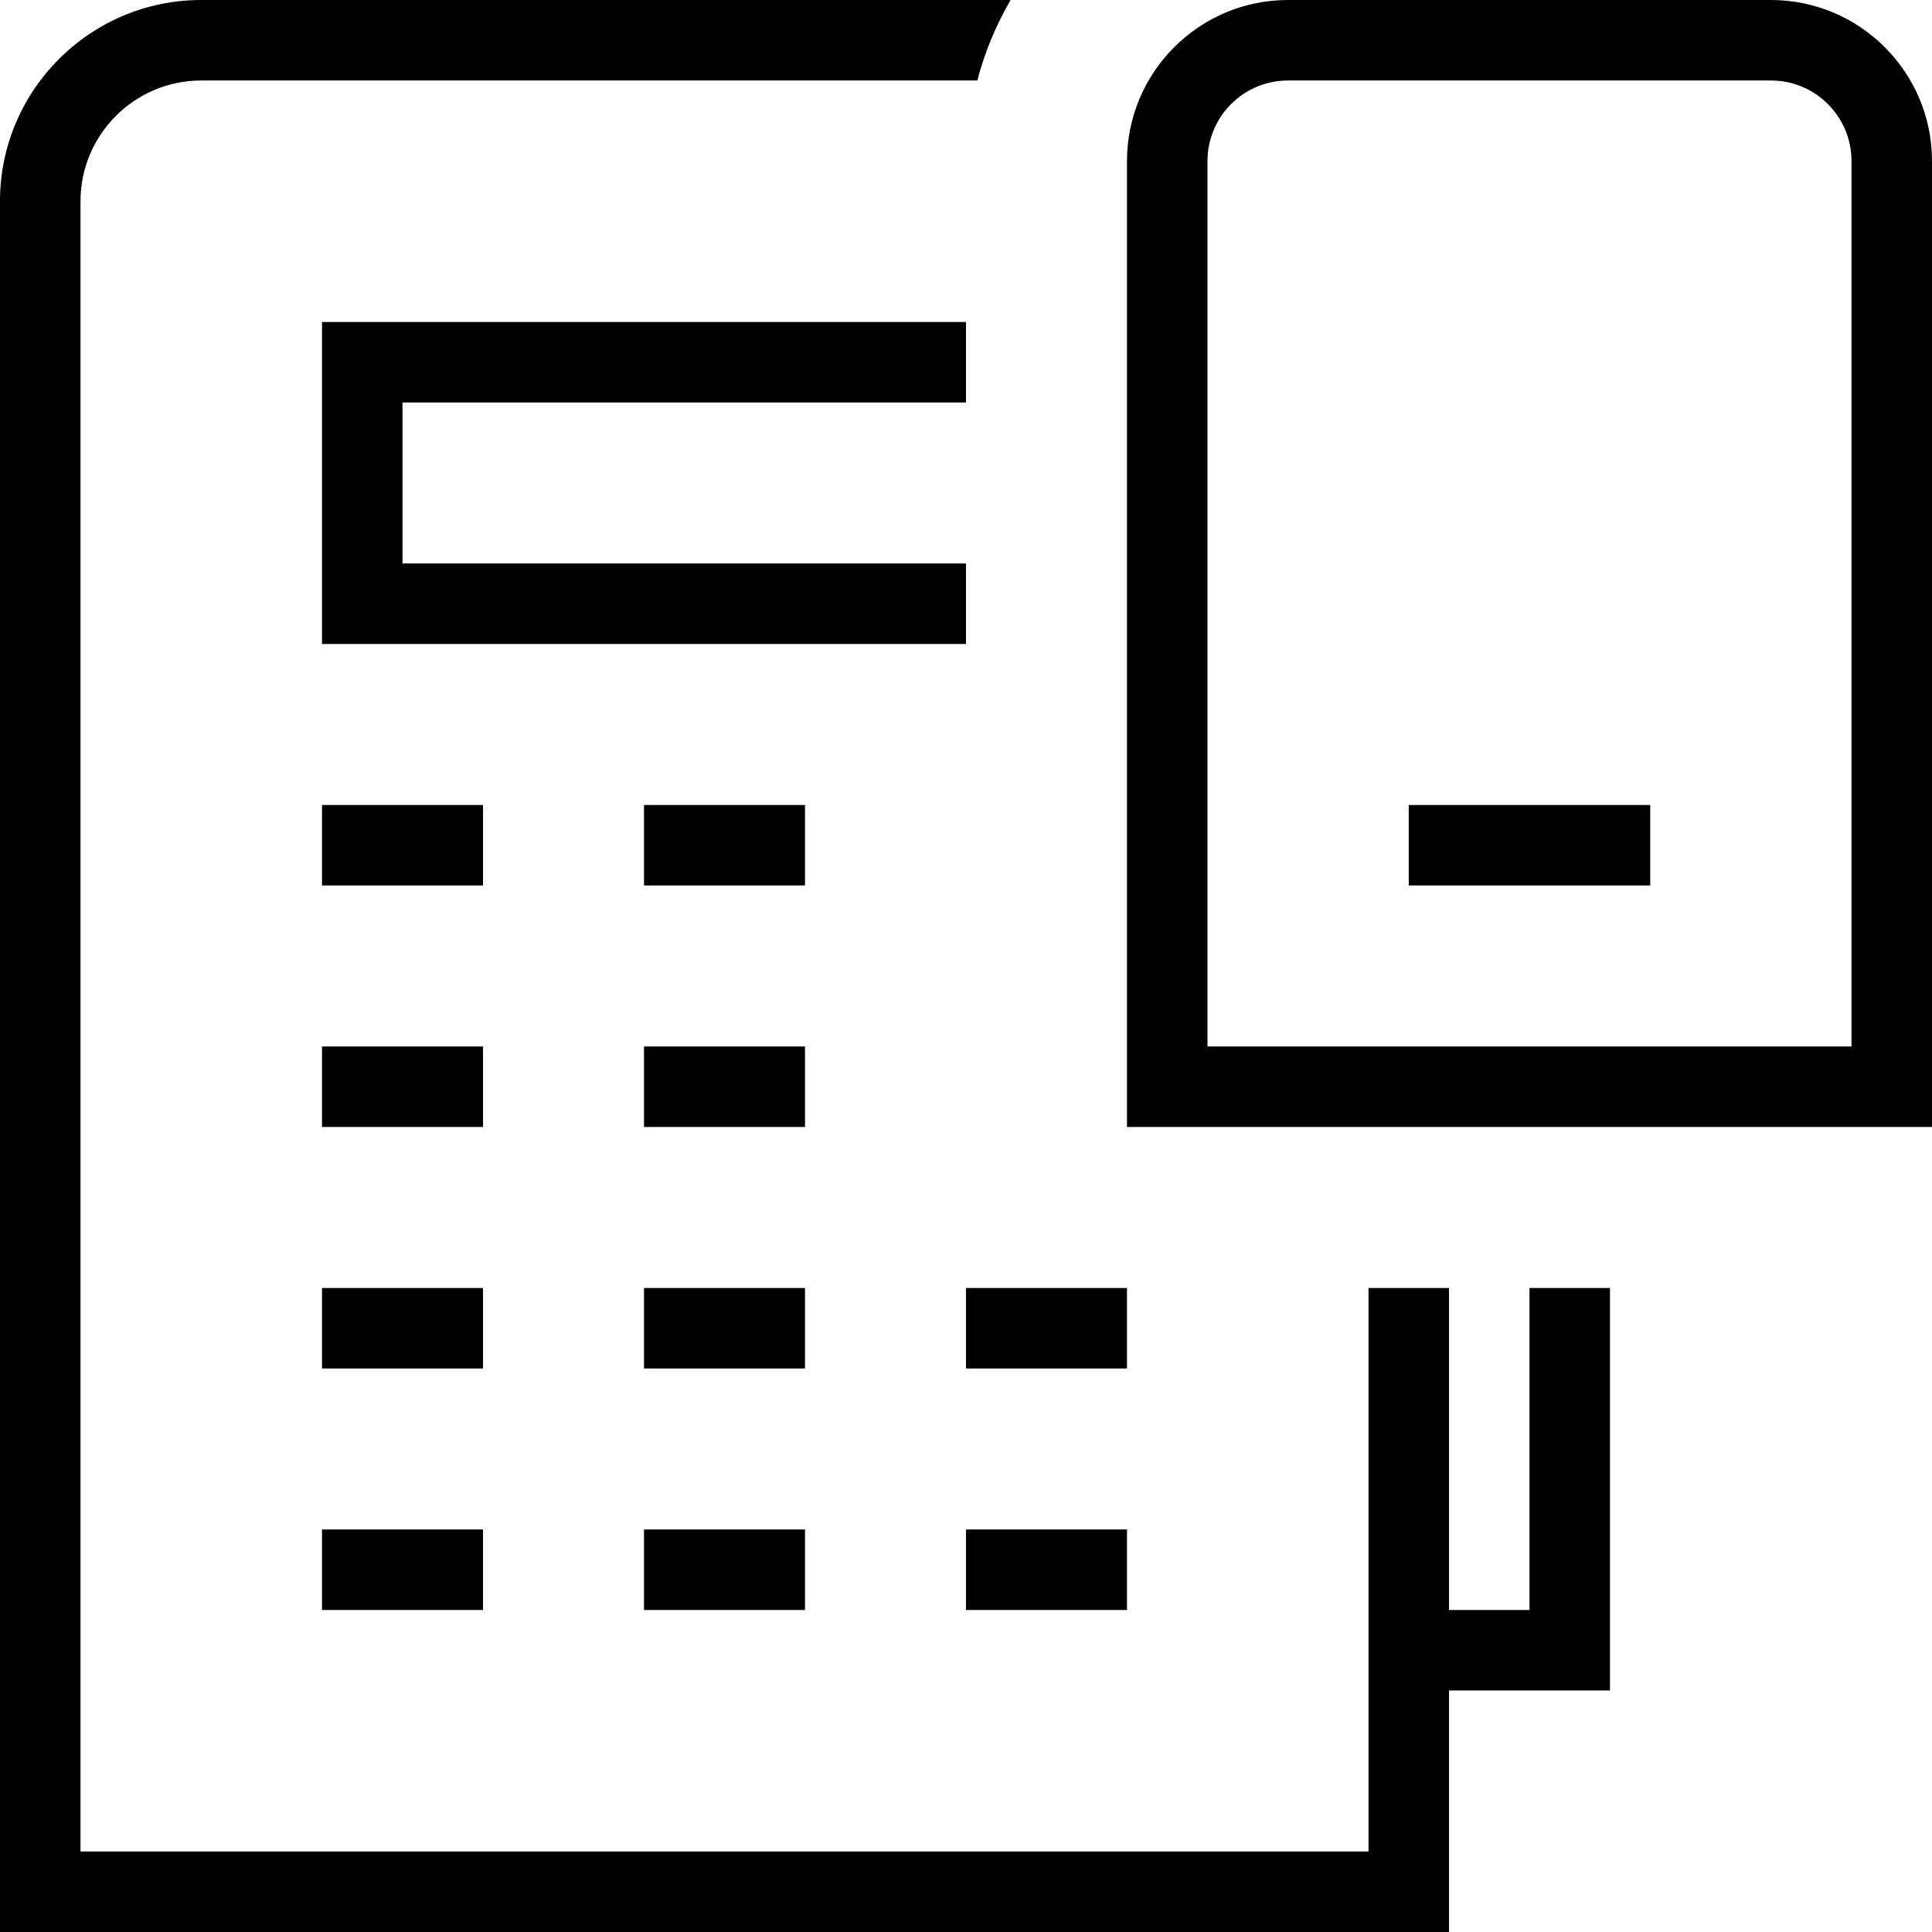 <svg id="Layer_1" viewBox="0 0 24 24" xmlns="http://www.w3.org/2000/svg" data-name="Layer 1"><path d="m12 8h-8v-4h8v1h-7v2h7zm-6 2h-2v1h2zm0 3h-2v1h2zm4-3h-2v1h2zm0 3h-2v1h2zm-4 3h-2v1h2zm8 0h-2v1h2zm-4 0h-2v1h2zm-6 4h2v-1h-2zm10-1h-2v1h2zm-6 1h2v-1h-2zm11 0h-1v-4h-1v7h-16v-20.5c0-.827.673-1.5 1.5-1.5h9.641c.092-.356.233-.69.413-1h-10.054c-1.379 0-2.5 1.121-2.5 2.5v21.5h18v-3h2v-5h-1zm5-18v12h-10v-12c0-1.103.897-2 2-2h6c1.103 0 2 .897 2 2zm-1 0c0-.552-.448-1-1-1h-6c-.552 0-1 .448-1 1v11h8zm-5.5 9h3v-1h-3z"/></svg>